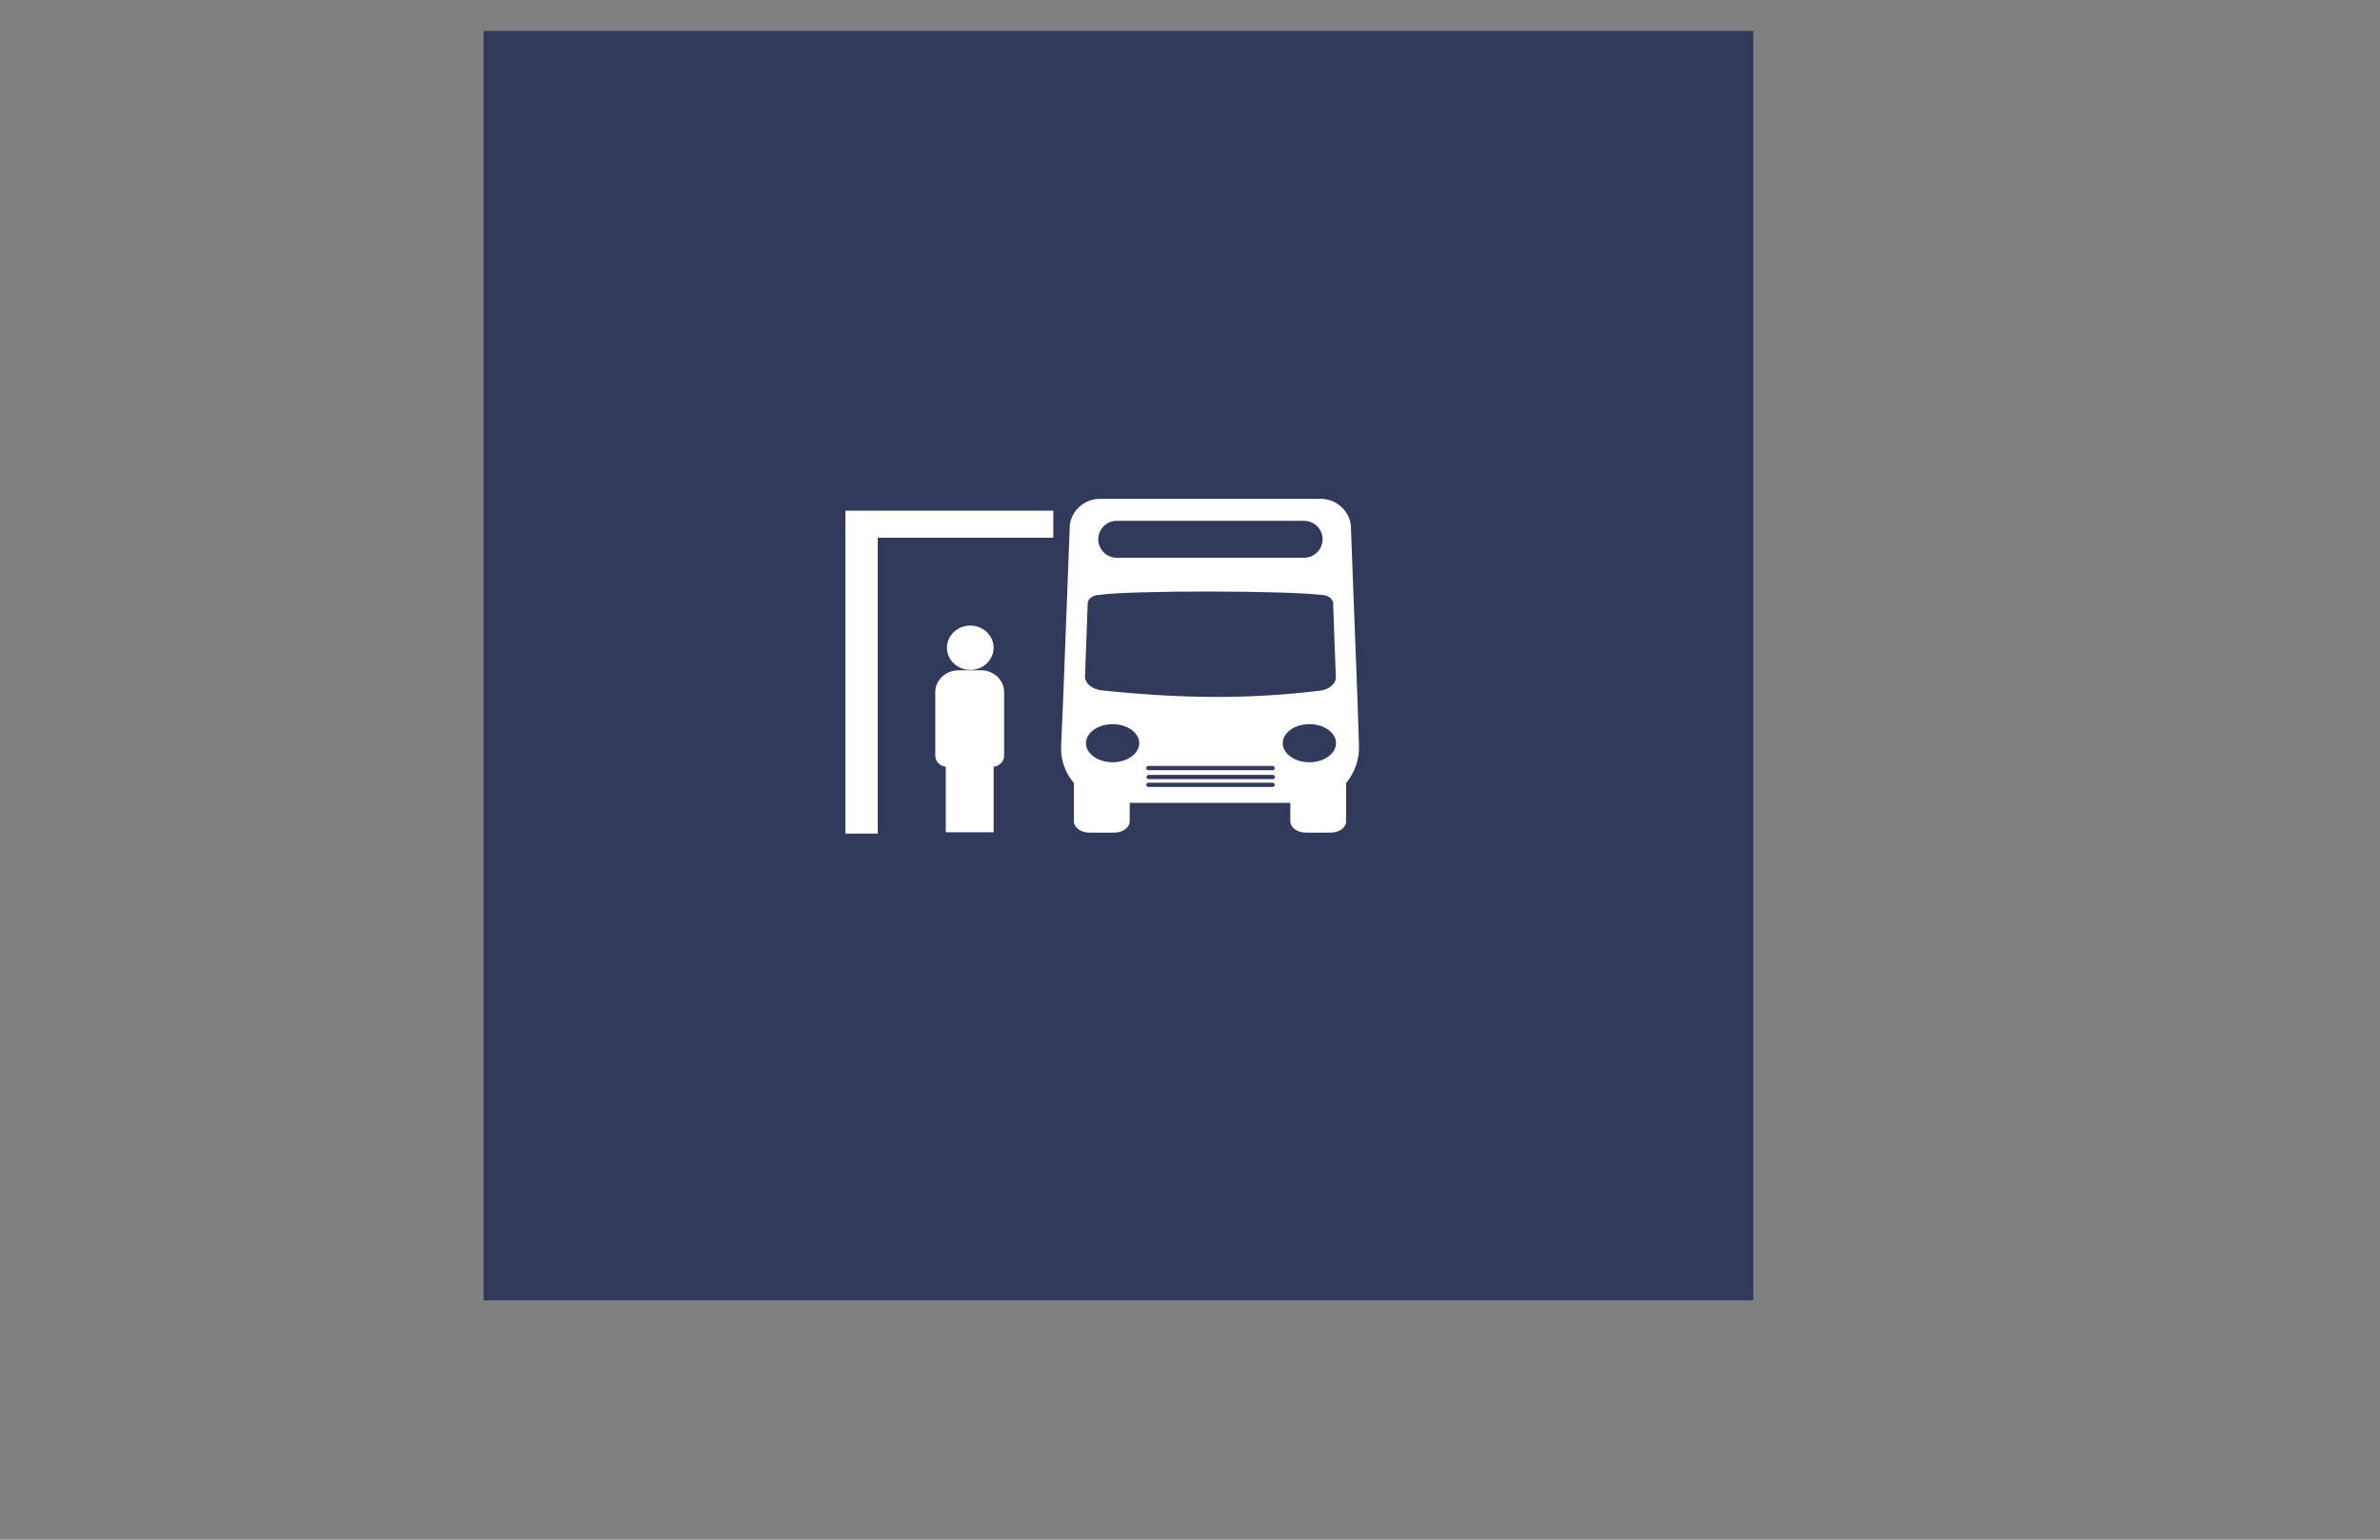<?xml version="1.0" encoding="utf-8"?>
<!-- Generator: Adobe Illustrator 19.0.0, SVG Export Plug-In . SVG Version: 6.00 Build 0)  -->
<svg version="1.1" id="Layer_1" xmlns="http://www.w3.org/2000/svg" xmlns:xlink="http://www.w3.org/1999/xlink" x="0px" y="0px"
	 viewBox="0 0 1224 792" style="enable-background:new 0 0 1224 792;" xml:space="preserve">
<rect x="0" y="0" width="1224" height="792" fill="#808080" stroke="none"/>
<style type="text/css">
	.st0{fill:#323A5B;}
	.st1{fill:#FFFFFF;}
	.st2{fill:#323A5C;}
</style>
<rect id="XMLID_18_" x="248.7" y="15.9" class="st0" width="653" height="653"/>
<ellipse id="XMLID_12_" class="st1" cx="499" cy="333.2" rx="12" ry="11.4"/>
<path id="XMLID_11_" class="st1" d="M504.6,344.8h-11.7c-6.6,0-11.9,5.1-11.9,11.3v32.6c0,3,2.4,5.4,5.4,5.7v33.7H511v-33.7
	c3-0.3,5.4-2.7,5.4-5.7v-32.6C516.5,349.9,511.1,344.8,504.6,344.8z"/>
<path id="XMLID_4_" class="st1" d="M546.7,361.4c0-0.8,0.1-1.6,0.1-2.4l3.4-89.1c1.1-7.6,7.7-13.3,15.5-13.3h113.5
	c7.8,0,14.4,5.7,15.5,13.3l3.4,89.1c0,0.8,0.1,1.6,0.1,2.4l0.7,22.4c0.2,6.9-2.2,13.7-6.6,19v19.7c0,3.2-3.6,5.8-8,5.8h-12.7
	c-4.4,0-8-2.6-8-5.8v-9.5h-82.6v9.5c0,3.2-3.6,5.8-8,5.8h-12.7c-4.4,0-8-2.6-8-5.8v-19.7c-4.5-5.3-6.9-12-6.6-19L546.7,361.4z
	 M572.2,392.1c7.5,0,13.7-4.4,13.7-9.8c0-5.4-6.1-9.8-13.7-9.8c-7.5,0-13.7,4.4-13.7,9.8C558.5,387.7,564.6,392.1,572.2,392.1z
	 M566.4,355.1c41.1,4.3,74.6,4.7,112.4,0.2c4.9-0.6,8.4-3.7,8.2-7.2c-0.5-12.2-1.4-38.2-1.4-38.2c-0.4-2.2-3.1-3.9-6.1-3.9
	c-18.6-2.2-96.9-2.4-114,0c-3,0-5.7,1.7-6.1,3.9c0,0-0.9,25.8-1.4,38C557.9,351.4,561.5,354.5,566.4,355.1z M673.4,392.1
	c7.5,0,13.7-4.4,13.7-9.8c0-5.4-6.1-9.8-13.7-9.8s-13.7,4.4-13.7,9.8C659.7,387.7,665.8,392.1,673.4,392.1z"/>
<rect id="XMLID_1_" x="434.8" y="262.7" class="st1" width="106.9" height="13.9"/>
<rect id="XMLID_10_" x="599.1" y="261.3" class="st1" width="50.9" height="20.1"/>
<rect id="XMLID_3_" x="434.8" y="271.4" class="st1" width="16.6" height="157.4"/>
<path id="XMLID_2_" class="st0" d="M670.7,286.9h-96.4c-5.2,0-9.5-4.3-9.5-9.5v0c0-5.2,4.3-9.5,9.5-9.5h96.4c5.2,0,9.5,4.3,9.5,9.5
	v0C680.2,282.6,675.9,286.9,670.7,286.9z"/>
<path id="XMLID_8_" class="st0" d="M654.5,404.8h-63.9c-0.6,0-1.1-0.5-1.1-1.1v0c0-0.6,0.5-1.1,1.1-1.1h63.9c0.6,0,1.1,0.5,1.1,1.1
	v0C655.6,404.3,655.1,404.8,654.5,404.8z"/>
<path id="XMLID_16_" class="st0" d="M654.6,400.8h-63.9c-0.6,0-1.1-0.5-1.1-1.1l0,0c0-0.6,0.5-1.1,1.1-1.1h63.9
	c0.6,0,1.1,0.5,1.1,1.1l0,0C655.7,400.3,655.2,400.8,654.6,400.8z"/>
<path id="XMLID_17_" class="st0" d="M654.5,396.2h-63.9c-0.6,0-1.1-0.5-1.1-1.1l0,0c0-0.6,0.5-1.1,1.1-1.1h63.9
	c0.6,0,1.1,0.5,1.1,1.1l0,0C655.6,395.7,655.1,396.2,654.5,396.2z"/>
<g id="XMLID_63_">
	<g id="XMLID_75_">
		<path id="XMLID_79_" class="st2" d="M359.5,223.8c3.2,0,3.2-5,0-5C356.3,218.8,356.3,223.8,359.5,223.8L359.5,223.8z"/>
	</g>
</g>
</svg>
